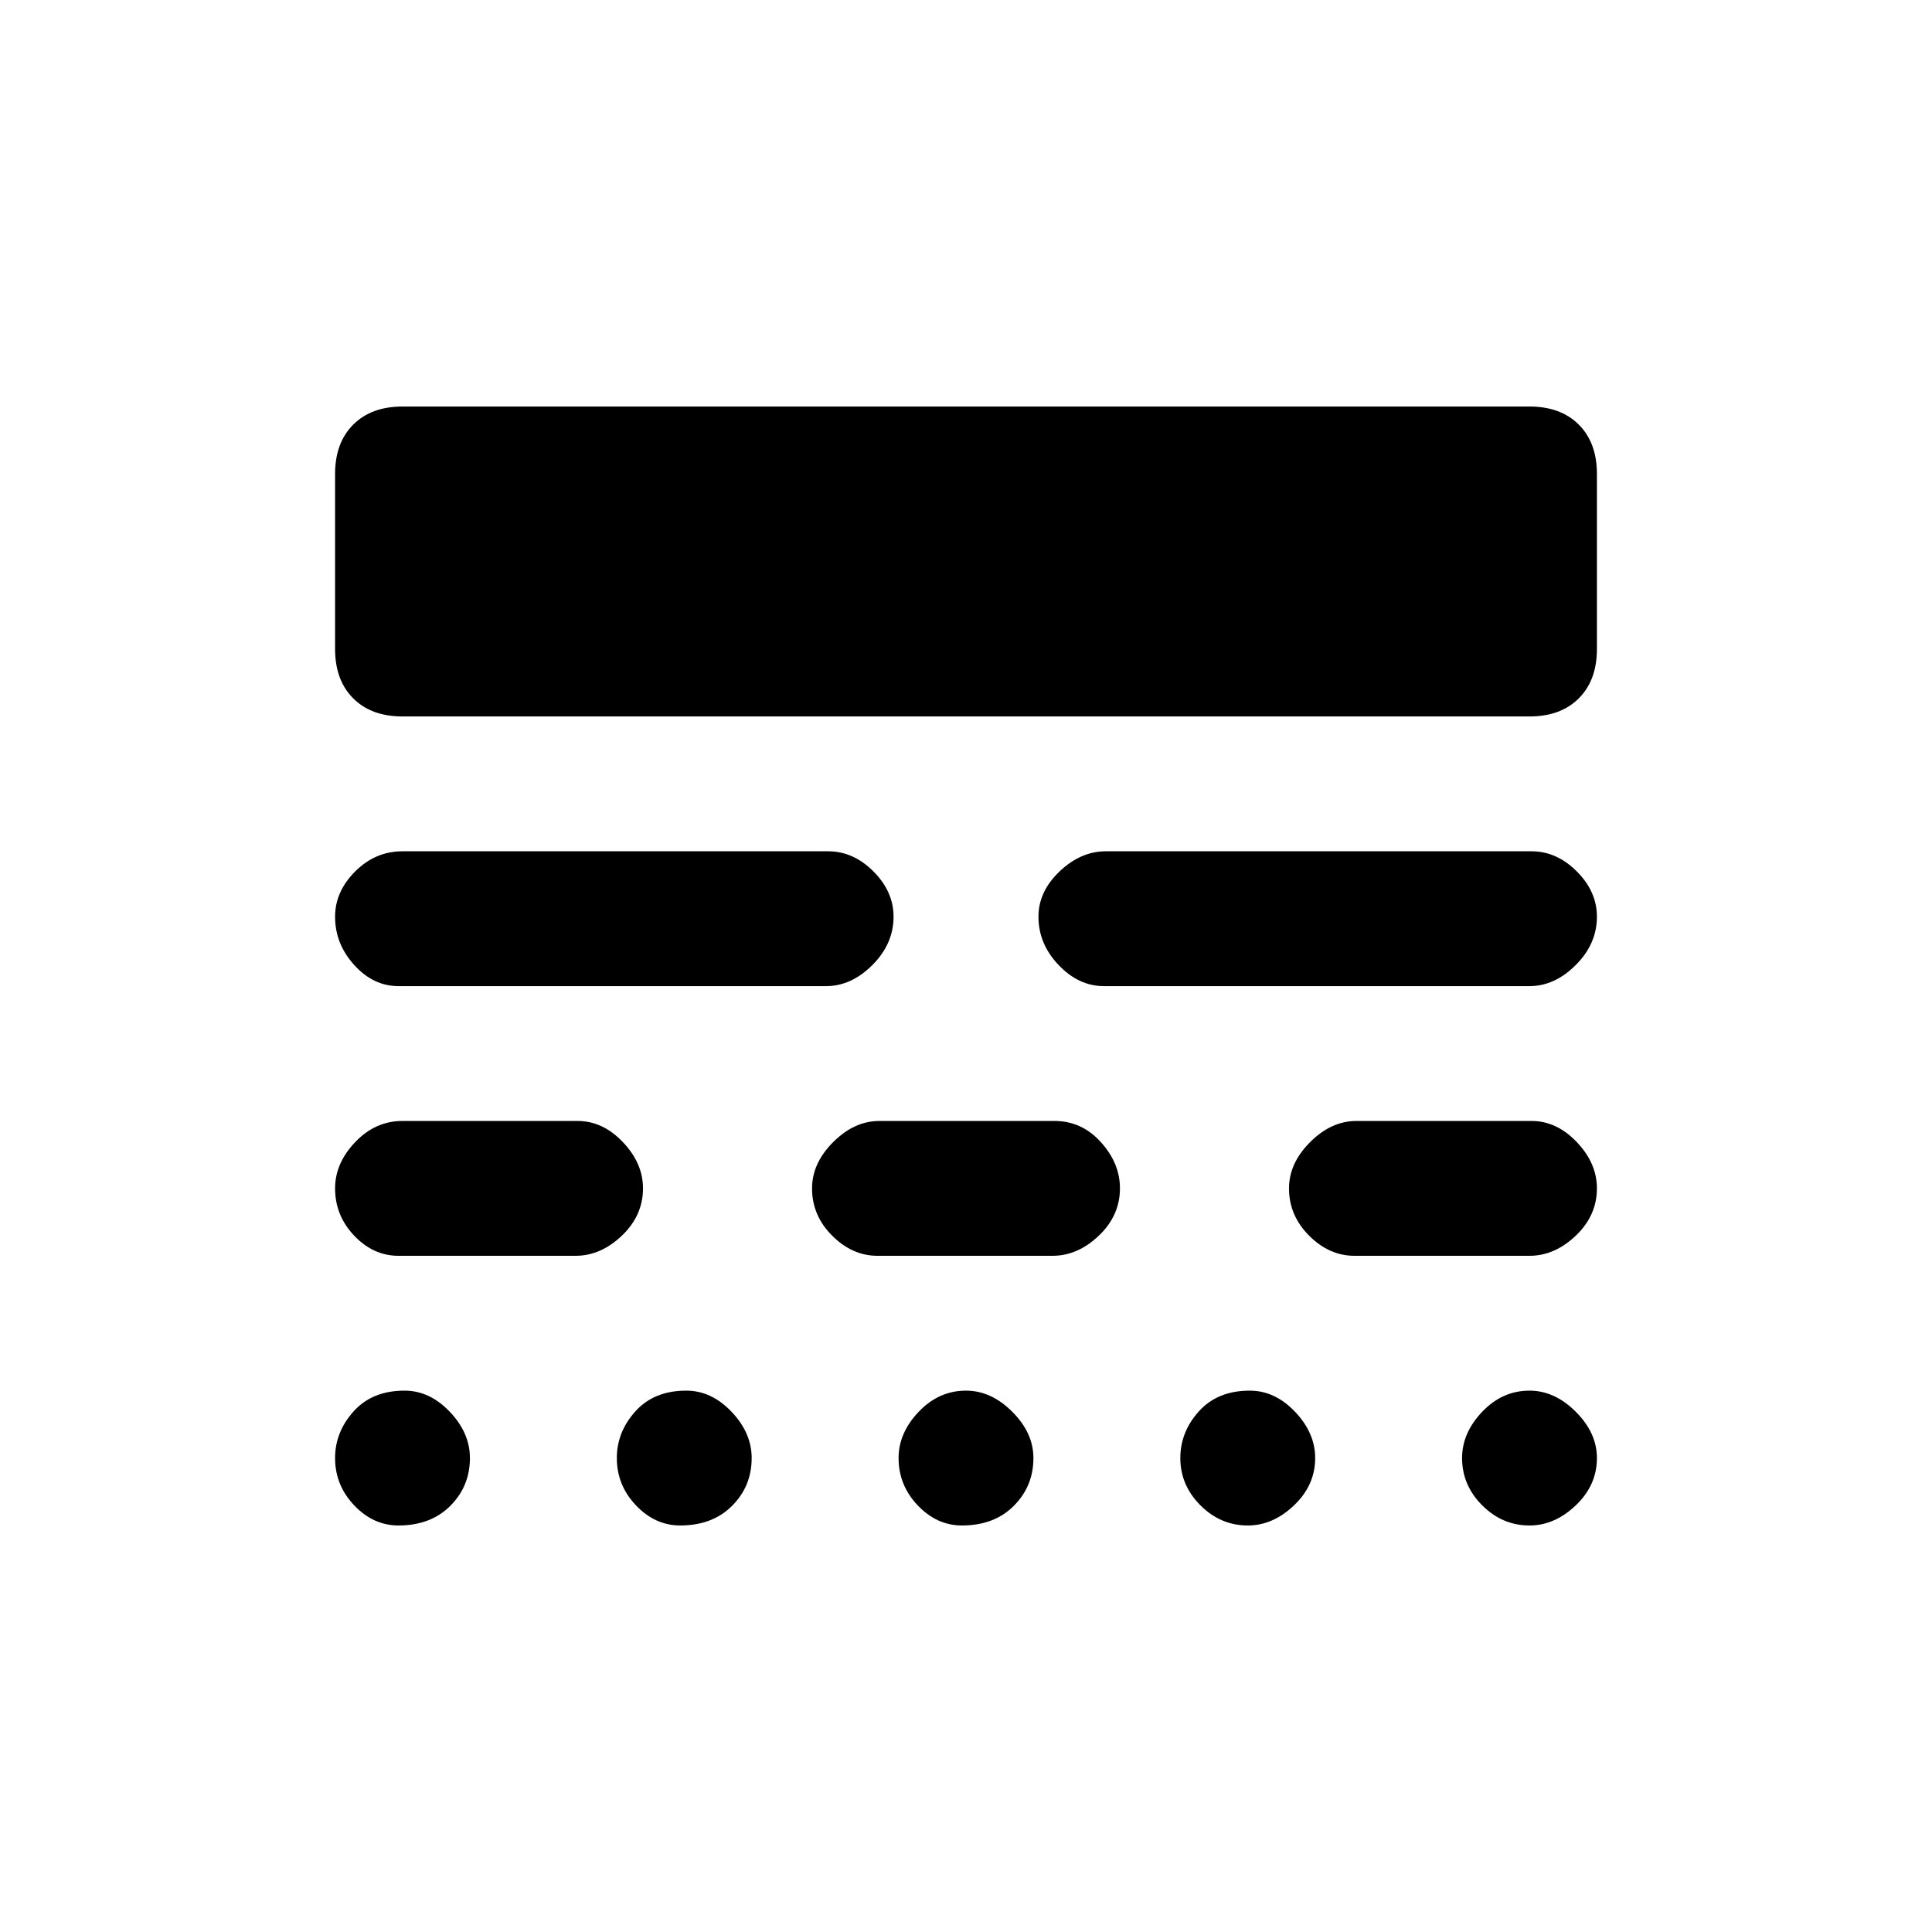 <svg xmlns="http://www.w3.org/2000/svg" height="20" viewBox="0 -960 960 960" width="20"><path d="M198-202q-12.5 0-22-10t-9.5-23.5q0-13 9.25-23.25T201-269q12.5 0 22.5 10.5t10 23q0 14-9.75 23.75T198-202Zm140 0q-12.5 0-22-10t-9.5-23.5q0-13 9.25-23.25T341-269q12.5 0 22.5 10.5t10 23q0 14-9.75 23.75T338-202Zm140 0q-12.5 0-22-10t-9.5-23.5q0-12.5 10-23T480-269q12.5 0 23 10.5t10.5 23q0 14-9.75 23.75T478-202Zm142 0q-13.5 0-23.5-10t-10-23.5q0-13 9.25-23.25T621-269q12.5 0 22.5 10.5t10 23q0 13.5-10.5 23.5t-23 10Zm140 0q-13.5 0-23.5-10t-10-23.5q0-12.5 10-23T760-269q12.5 0 23 10.5t10.5 23q0 13.5-10.5 23.5t-23 10ZM198-336q-12.5 0-22-10t-9.5-23.5q0-12.5 10-23T200-403h87q12.5 0 22.5 10.5t10 23q0 13.5-10.5 23.5t-23 10h-88Zm238 0q-12.5 0-22.5-10t-10-23.5q0-12.5 10.5-23t23-10.5h87q13.5 0 23 10.5t9.5 23q0 13.5-10.5 23.5t-23 10h-87Zm237 0q-12.5 0-22.5-10t-10-23.5q0-12.5 10.5-23t23-10.5h87q12.5 0 22.5 10.5t10 23q0 13.5-10.5 23.5t-23 10h-87ZM198-470q-12.5 0-22-10.5t-9.5-24q0-12.5 10-22.5t23.5-10h211.5q12.5 0 22.5 10t10 22.5q0 13.5-10.5 24t-23 10.5H198Zm350.5 0q-12.5 0-22.5-10.5t-10-24q0-12.5 10.5-22.5t23-10H761q12.5 0 22.5 10t10 22.5q0 13.5-10.5 24T760-470H548.5ZM200-604q-15.5 0-24.5-9t-9-24.5v-87q0-15.5 9-24.5t24.5-9h560q15.5 0 24.5 9t9 24.5v87q0 15.5-9 24.5t-24.5 9H200Z"/></svg>